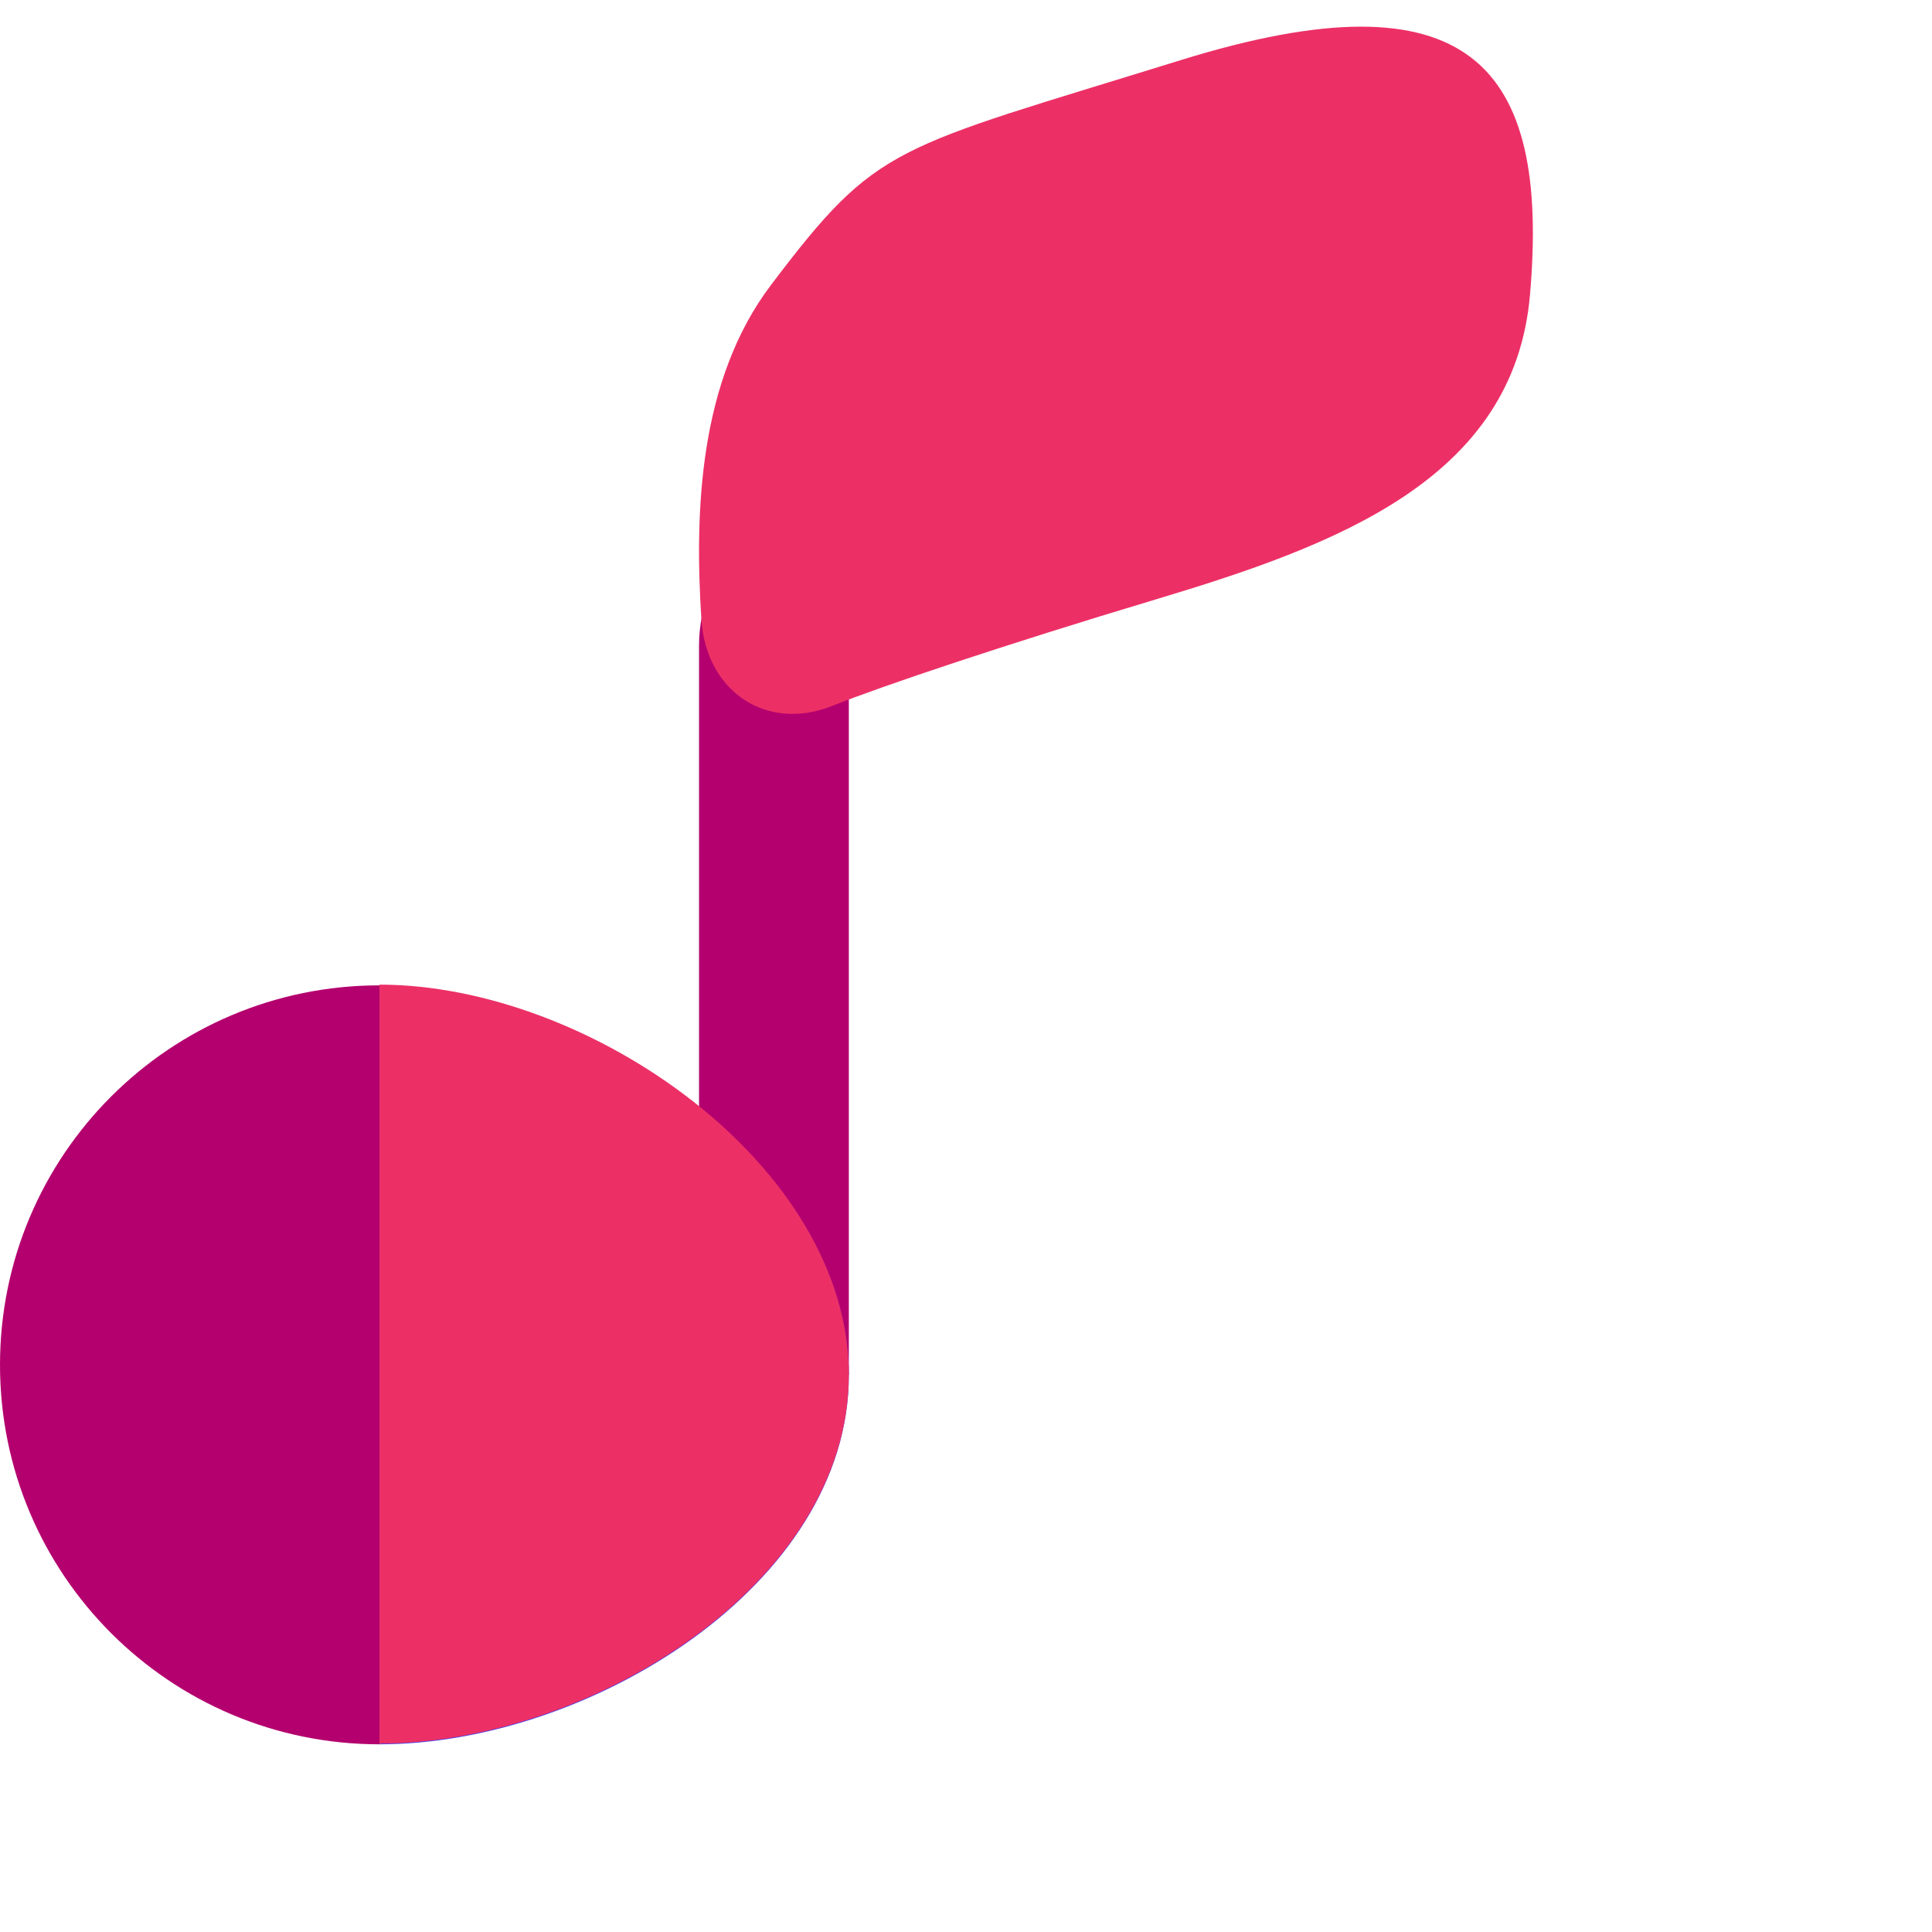 <svg width="48" height="48" viewBox="0 0 48 48" fill="none" xmlns="http://www.w3.org/2000/svg">
  <path d="M17.367 16.045C17.367 13.99 19.034 12.324 21.089 12.324V34.157H17.367V16.045Z" fill="#B4006E"/>
  <path fill-rule="evenodd" clip-rule="evenodd" d="M9.428 43.337C14.635 43.337 21.089 39.382 21.089 34.175C21.089 28.968 14.635 24.481 9.428 24.481V43.337Z" fill="#4E3FE4"/>
  <path d="M0 33.909C0 39.116 4.221 43.337 9.428 43.337V24.481C4.221 24.481 0 28.702 0 33.909Z" fill="#B4006E"/>
  <path fill-rule="evenodd" clip-rule="evenodd" d="M9.428 43.319C14.635 43.319 21.089 39.364 21.089 34.157C21.089 28.95 14.635 24.463 9.428 24.463V43.319Z" fill="#EC3066"/>
  <path d="M19.156 7.079C17.371 9.436 17.251 12.679 17.426 15.395C17.541 17.171 19.035 18.195 20.687 17.534C21.928 17.038 24.986 16.011 28.708 14.894C33.194 13.548 37.613 11.917 38.012 7.327C38.508 1.62 36.523 -0.737 29.328 1.496C22.133 3.729 21.826 3.552 19.156 7.079Z" fill="#EC3066"/>
</svg>
